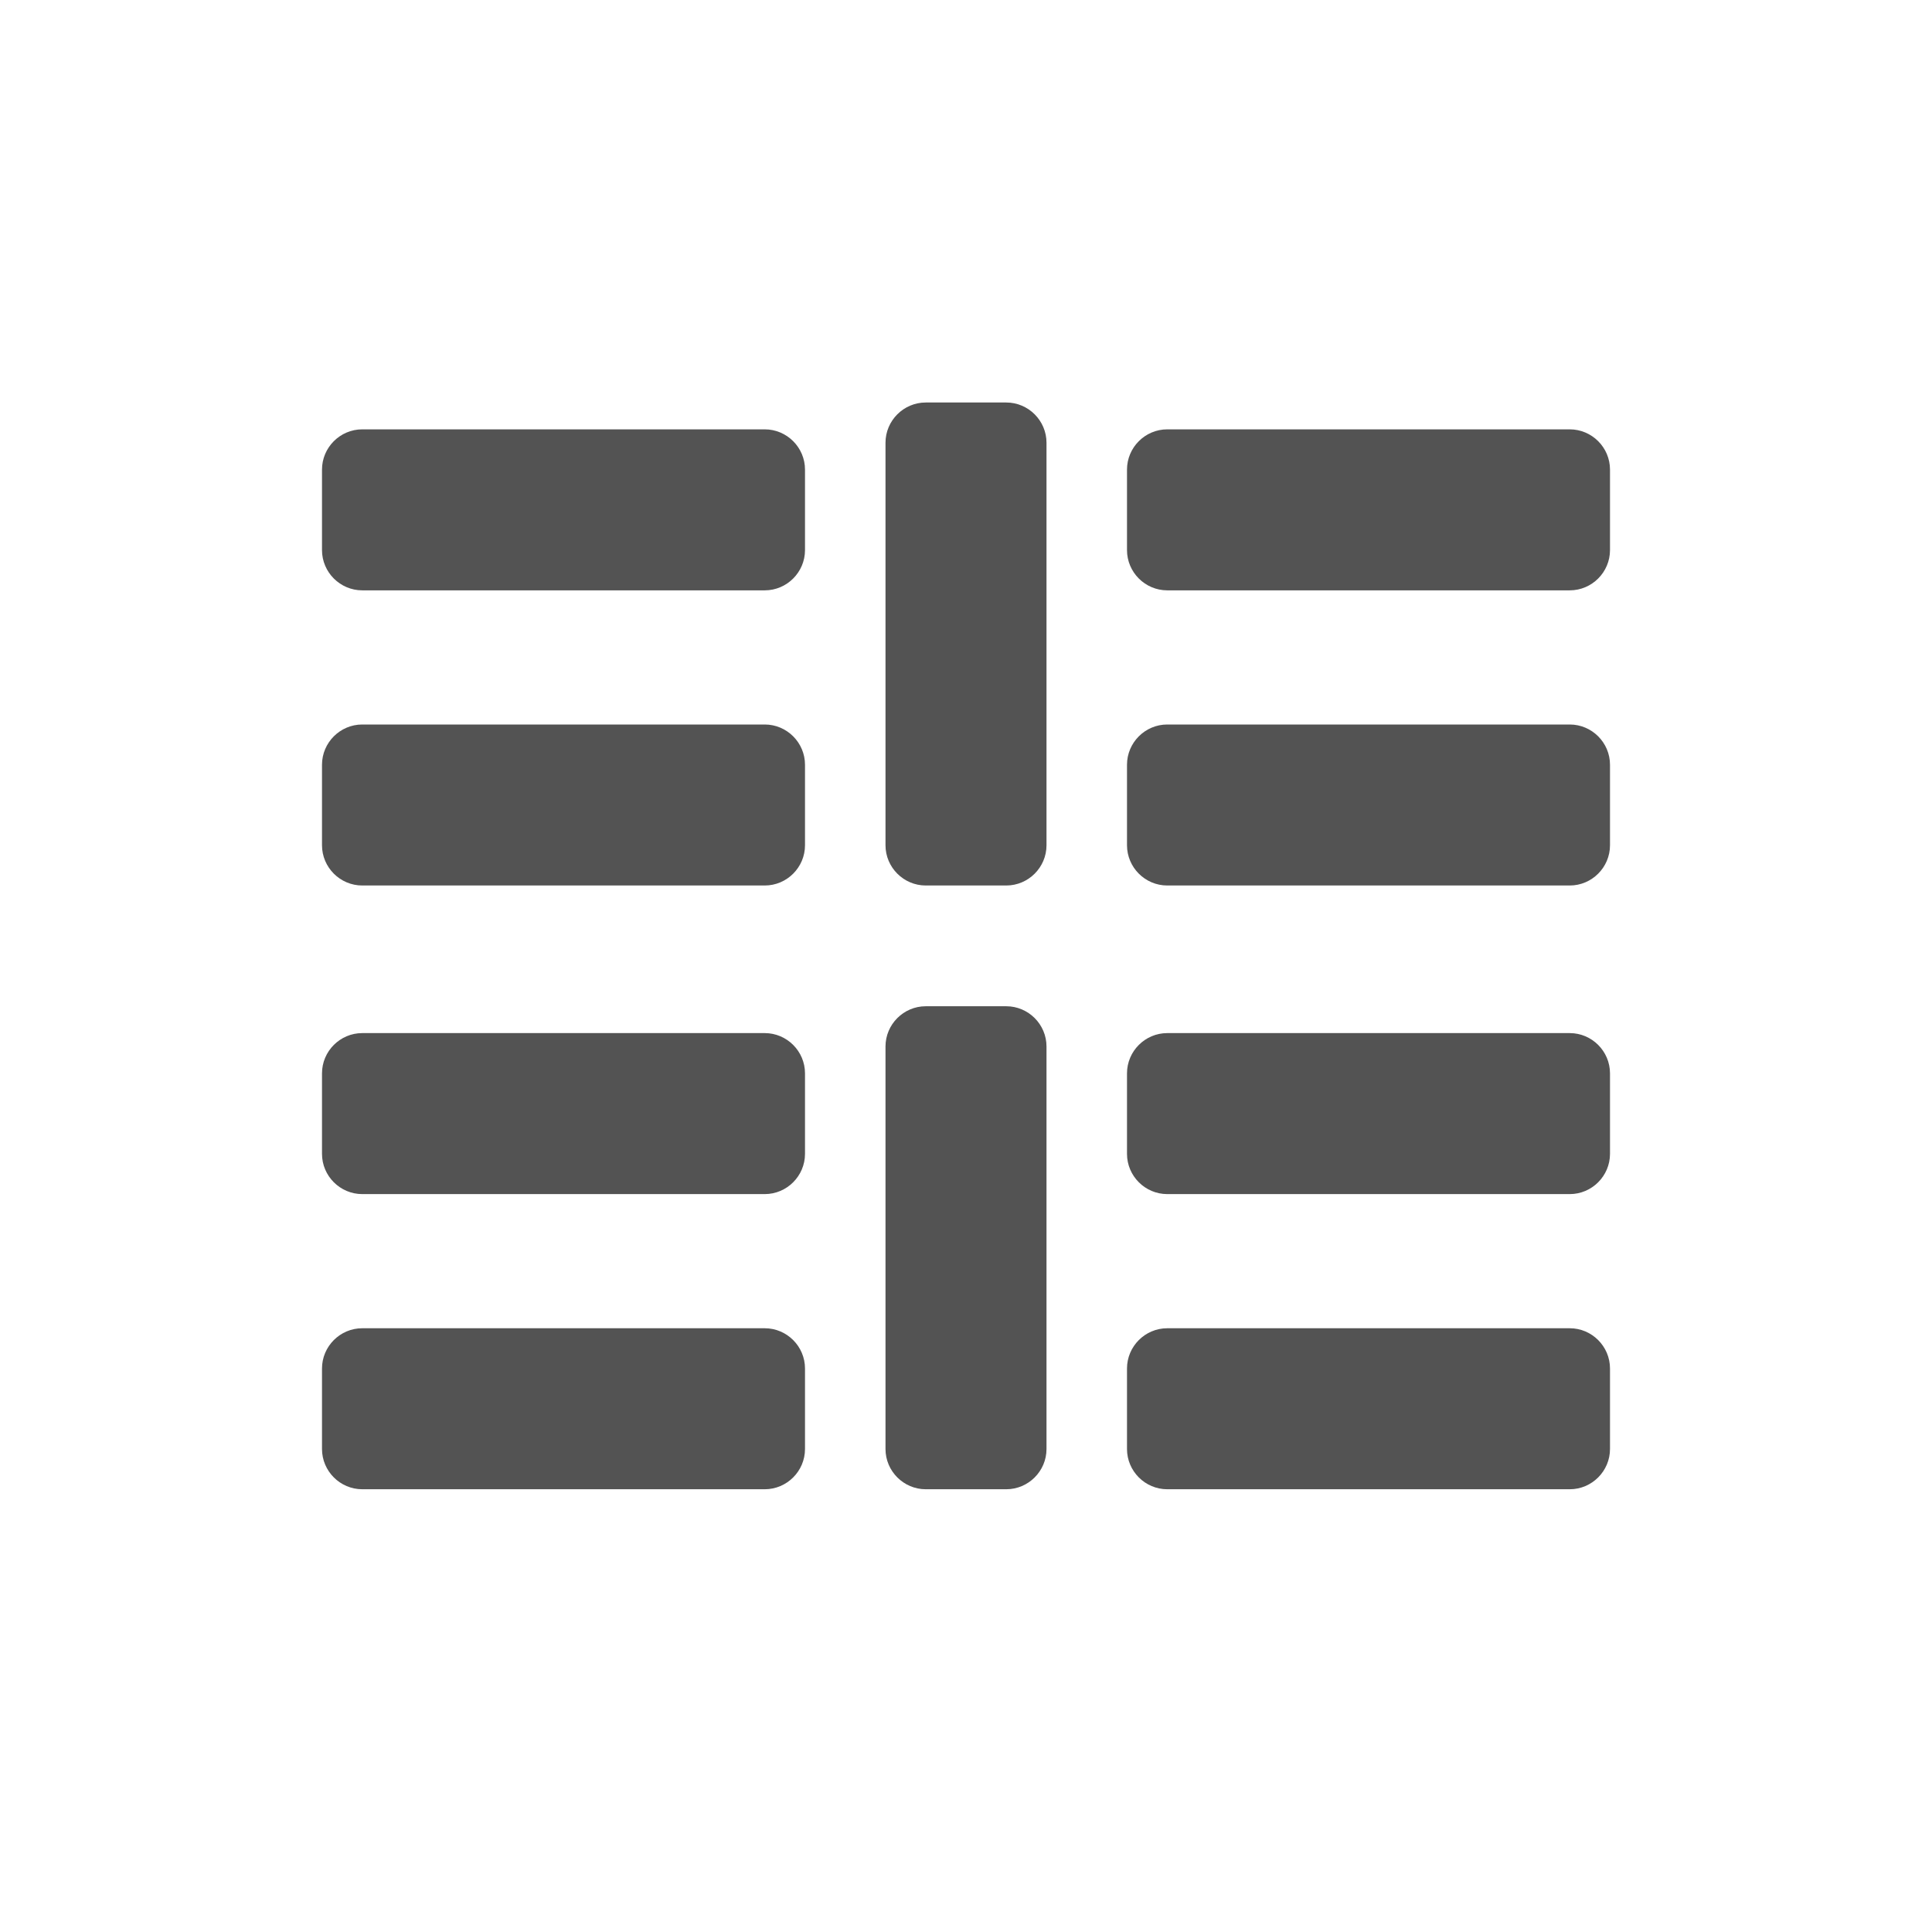 <svg xmlns="http://www.w3.org/2000/svg" width="48" height="48" viewBox="0 0 48 48">
  <g fill="none" fill-rule="evenodd">
    <g fill="#535353" transform="translate(8 10)">
      <path d="M11 4.667L1 4.667C.45 4.667 0 4.217 0 3.667L0 1.667C0 1.117.45.667 1 .667L11 .667C11.55.667 12 1.117 12 1.667L12 3.667C12 4.217 11.55 4.667 11 4.667M14 26L14 16C14 15.45 14.45 15 15 15L17 15C17.55 15 18 15.45 18 16L18 26C18 26.55 17.55 27 17 27L15 27C14.45 27 14 26.55 14 26M14 11L14 1C14 .45 14.45 0 15 0L17 0C17.55 0 18 .45 18 1L18 11C18 11.55 17.55 12 17 12L15 12C14.45 12 14 11.55 14 11M11 12L1 12C.45 12 0 11.55 0 11L0 9C0 8.45.45 8 1 8L11 8C11.55 8 12 8.45 12 9L12 11C12 11.55 11.55 12 11 12M11 19.667L1 19.667C.45 19.667 0 19.217 0 18.667L0 16.667C0 16.117.45 15.667 1 15.667L11 15.667C11.55 15.667 12 16.117 12 16.667L12 18.667C12 19.217 11.55 19.667 11 19.667M11 27L1 27C.45 27 0 26.55 0 26L0 24C0 23.45.45 23 1 23L11 23C11.55 23 12 23.45 12 24L12 26C12 26.55 11.55 27 11 27M31 4.667L21 4.667C20.45 4.667 20 4.217 20 3.667L20 1.667C20 1.117 20.45.667 21 .667L31 .667C31.55.667 32 1.117 32 1.667L32 3.667C32 4.217 31.55 4.667 31 4.667M31 12L21 12C20.45 12 20 11.55 20 11L20 9C20 8.45 20.45 8 21 8L31 8C31.55 8 32 8.45 32 9L32 11C32 11.55 31.55 12 31 12M31 19.667L21 19.667C20.45 19.667 20 19.217 20 18.667L20 16.667C20 16.117 20.45 15.667 21 15.667L31 15.667C31.55 15.667 32 16.117 32 16.667L32 18.667C32 19.217 31.55 19.667 31 19.667M31 27L21 27C20.45 27 20 26.55 20 26L20 24C20 23.45 20.45 23 21 23L31 23C31.55 23 32 23.45 32 24L32 26C32 26.55 31.55 27 31 27"/>
    </g>
    <rect width="48" height="48"/>
  </g>
</svg>
